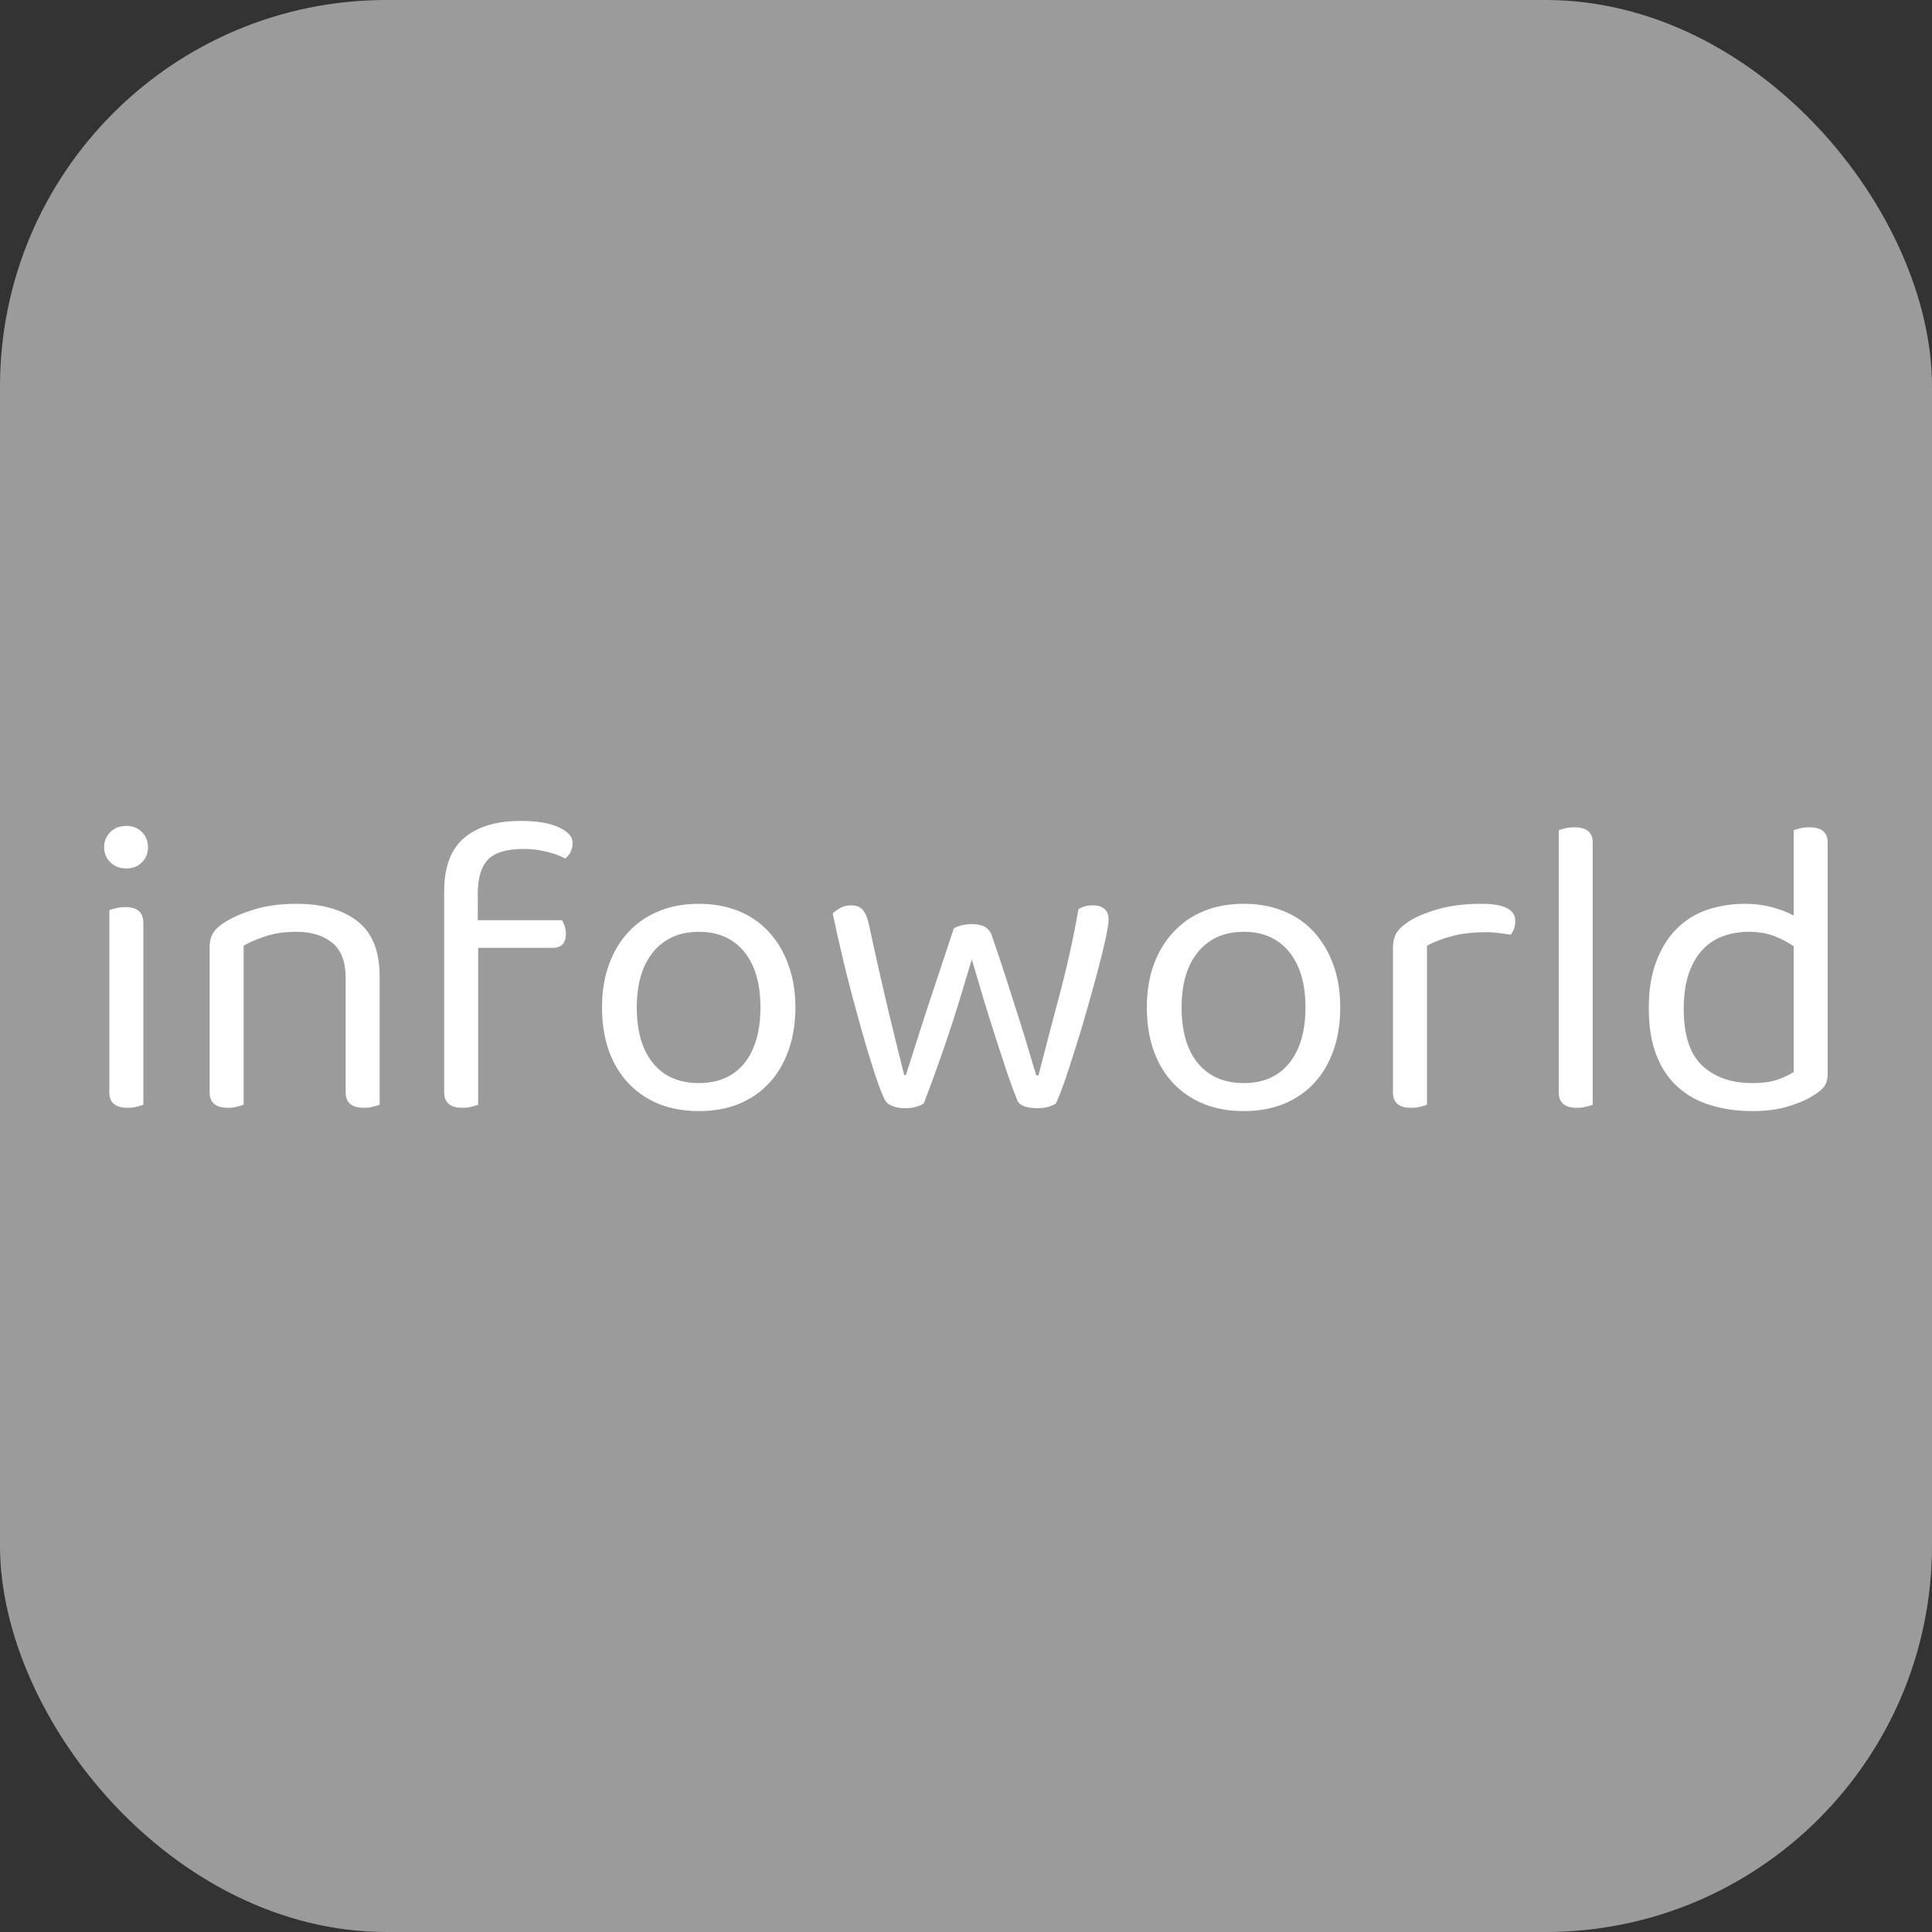 <svg xmlns="http://www.w3.org/2000/svg" width="256" height="256" viewBox="0 0 100 100"><rect x="0" y="0" width="100" height="100" fill="#333333" stroke="none"/><rect width="100" height="100" rx="20" fill="#9b9b9b"></rect><path fill="#fff" d="M7.42 47.77L7.42 57.18Q7.31 57.23 7.09 57.28Q6.87 57.34 6.60 57.34L6.60 57.34Q5.66 57.34 5.66 56.54L5.66 56.54L5.66 47.11Q5.77 47.06 6.00 47.01Q6.23 46.95 6.49 46.95L6.49 46.95Q7.42 46.95 7.42 47.77L7.42 47.77ZM5.39 43.85L5.39 43.85Q5.39 43.39 5.71 43.07Q6.03 42.75 6.54 42.75L6.54 42.75Q7.04 42.75 7.35 43.07Q7.66 43.39 7.66 43.85L7.66 43.85Q7.66 44.31 7.35 44.63Q7.04 44.95 6.54 44.95L6.54 44.95Q6.03 44.95 5.71 44.63Q5.39 44.31 5.39 43.85ZM17.89 50.60L17.89 50.60Q17.89 49.37 17.20 48.80Q16.50 48.23 15.34 48.23L15.34 48.23Q14.46 48.23 13.78 48.45Q13.09 48.67 12.61 48.95L12.61 48.95L12.61 57.18Q12.50 57.23 12.28 57.28Q12.06 57.34 11.80 57.34L11.80 57.34Q10.85 57.34 10.85 56.54L10.85 56.54L10.85 49.04Q10.85 48.58 11.04 48.28Q11.22 47.99 11.69 47.70L11.69 47.70Q12.26 47.35 13.20 47.06Q14.15 46.78 15.34 46.78L15.34 46.78Q17.34 46.78 18.50 47.68Q19.65 48.58 19.65 50.52L19.65 50.52L19.65 57.18Q19.54 57.23 19.31 57.28Q19.08 57.34 18.84 57.34L18.84 57.34Q17.89 57.34 17.89 56.54L17.89 56.54L17.89 50.60ZM24.73 46.25L24.73 47.63L29.09 47.63Q29.15 47.74 29.22 47.92Q29.29 48.10 29.29 48.34L29.29 48.34Q29.29 49.06 28.60 49.06L28.60 49.06L24.75 49.06L24.75 57.18Q24.64 57.23 24.42 57.28Q24.20 57.34 23.94 57.34L23.94 57.34Q22.99 57.34 22.99 56.54L22.99 56.54L22.99 46.16Q22.99 44.22 24.04 43.36Q25.08 42.49 26.95 42.49L26.95 42.49Q28.21 42.49 28.92 42.82Q29.64 43.15 29.64 43.63L29.64 43.63Q29.64 44.11 29.26 44.44L29.26 44.44Q28.87 44.22 28.27 44.08Q27.68 43.94 27.13 43.94L27.13 43.94Q25.79 43.94 25.26 44.49Q24.73 45.04 24.73 46.25L24.73 46.25ZM41.17 52.14L41.17 52.14Q41.17 53.38 40.81 54.37Q40.46 55.36 39.81 56.06Q39.16 56.76 38.24 57.14Q37.32 57.51 36.17 57.51L36.17 57.51Q35.03 57.51 34.10 57.14Q33.18 56.76 32.52 56.06Q31.86 55.36 31.51 54.37Q31.16 53.38 31.16 52.14L31.16 52.14Q31.16 50.91 31.52 49.92Q31.88 48.93 32.54 48.23Q33.20 47.52 34.13 47.15Q35.05 46.78 36.17 46.78L36.17 46.78Q37.29 46.78 38.22 47.15Q39.14 47.52 39.79 48.23Q40.44 48.93 40.80 49.92Q41.17 50.91 41.17 52.14ZM36.17 48.23L36.17 48.23Q34.68 48.23 33.82 49.26Q32.96 50.30 32.96 52.14L32.96 52.14Q32.96 54.02 33.81 55.04Q34.65 56.06 36.17 56.06L36.17 56.06Q37.69 56.06 38.53 55.03Q39.36 53.99 39.36 52.14L39.36 52.14Q39.36 50.30 38.52 49.26Q37.67 48.23 36.17 48.23ZM50.30 49.66L50.30 49.66Q49.99 50.69 49.67 51.75Q49.35 52.80 49.02 53.77Q48.69 54.74 48.38 55.60Q48.07 56.46 47.81 57.12L47.81 57.12Q47.63 57.23 47.41 57.29Q47.19 57.36 46.82 57.36L46.82 57.36Q46.47 57.36 46.17 57.24Q45.87 57.12 45.76 56.85L45.76 56.85Q45.50 56.30 45.14 55.14Q44.77 53.97 44.39 52.57Q44.00 51.18 43.66 49.76Q43.32 48.34 43.10 47.28L43.10 47.28Q43.26 47.13 43.49 47.00Q43.72 46.86 44.05 46.86L44.05 46.86Q44.47 46.86 44.66 47.10Q44.86 47.33 44.97 47.83L44.97 47.83Q45.17 48.76 45.43 49.93Q45.70 51.11 45.96 52.23Q46.23 53.35 46.46 54.28Q46.69 55.20 46.80 55.64L46.80 55.64L46.89 55.64Q47.02 55.25 47.27 54.45Q47.52 53.66 47.85 52.64Q48.18 51.62 48.58 50.43Q48.98 49.24 49.37 48.05L49.37 48.05Q49.77 47.83 50.32 47.83L50.32 47.83Q51.13 47.83 51.33 48.41L51.33 48.41Q51.73 49.55 52.09 50.68Q52.45 51.81 52.76 52.78Q53.07 53.75 53.29 54.51Q53.51 55.27 53.64 55.66L53.64 55.66L53.75 55.66Q54.26 53.68 54.85 51.46Q55.44 49.24 55.82 47.06L55.82 47.06Q56.13 46.86 56.57 46.86L56.57 46.86Q56.94 46.86 57.16 47.04Q57.38 47.22 57.38 47.59L57.38 47.59Q57.38 47.83 57.24 48.53Q57.09 49.22 56.85 50.13Q56.61 51.04 56.31 52.09Q56.02 53.13 55.71 54.11Q55.40 55.09 55.13 55.90Q54.85 56.70 54.65 57.12L54.65 57.12Q54.54 57.20 54.29 57.28Q54.04 57.36 53.71 57.36L53.71 57.36Q53.29 57.36 53.01 57.26Q52.74 57.16 52.65 56.94L52.65 56.94Q52.41 56.35 52.13 55.53Q51.86 54.72 51.55 53.76Q51.24 52.80 50.92 51.75Q50.60 50.69 50.30 49.66ZM69.37 52.14L69.37 52.14Q69.37 53.38 69.02 54.37Q68.67 55.36 68.02 56.06Q67.37 56.76 66.44 57.14Q65.52 57.51 64.38 57.51L64.38 57.51Q63.23 57.51 62.31 57.14Q61.38 56.76 60.72 56.06Q60.06 55.36 59.71 54.37Q59.36 53.38 59.36 52.14L59.36 52.14Q59.36 50.91 59.72 49.92Q60.09 48.93 60.75 48.23Q61.41 47.52 62.33 47.15Q63.25 46.78 64.38 46.78L64.38 46.78Q65.50 46.78 66.42 47.15Q67.35 47.52 68.00 48.23Q68.64 48.93 69.01 49.92Q69.37 50.91 69.37 52.14ZM64.38 48.23L64.38 48.23Q62.88 48.23 62.02 49.26Q61.16 50.30 61.16 52.14L61.16 52.14Q61.16 54.02 62.01 55.04Q62.86 56.06 64.38 56.06L64.38 56.06Q65.89 56.06 66.73 55.03Q67.57 53.99 67.57 52.14L67.57 52.14Q67.57 50.30 66.72 49.26Q65.87 48.23 64.38 48.23ZM73.86 48.95L73.86 57.18Q73.75 57.23 73.53 57.28Q73.31 57.34 73.04 57.34L73.04 57.34Q72.10 57.34 72.10 56.54L72.10 56.54L72.10 49.09Q72.10 48.58 72.29 48.28Q72.47 47.99 72.91 47.70L72.91 47.70Q73.48 47.33 74.46 47.05Q75.44 46.78 76.67 46.78L76.67 46.78Q78.43 46.78 78.43 47.66L78.43 47.66Q78.43 47.88 78.37 48.06Q78.30 48.25 78.19 48.38L78.19 48.38Q77.97 48.34 77.62 48.30Q77.27 48.25 76.92 48.25L76.92 48.25Q75.90 48.25 75.13 48.46Q74.36 48.67 73.86 48.95L73.86 48.95ZM82.44 57.18L82.44 57.18Q82.33 57.23 82.11 57.28Q81.89 57.34 81.62 57.34L81.62 57.34Q80.68 57.34 80.68 56.54L80.68 56.54L80.68 42.97Q80.79 42.93 81.02 42.87Q81.25 42.82 81.49 42.82L81.49 42.82Q82.44 42.82 82.44 43.61L82.44 43.61L82.44 57.18ZM94.60 43.61L94.60 55.55Q94.60 55.99 94.42 56.24Q94.23 56.48 93.83 56.72L93.83 56.72Q93.39 57.01 92.58 57.26Q91.77 57.51 90.71 57.51L90.71 57.51Q89.52 57.51 88.53 57.20Q87.54 56.90 86.83 56.25Q86.11 55.60 85.73 54.60Q85.34 53.60 85.34 52.19L85.34 52.19Q85.34 50.76 85.74 49.74Q86.13 48.71 86.81 48.05Q87.48 47.39 88.39 47.08Q89.30 46.78 90.34 46.78L90.34 46.78Q91.04 46.78 91.70 46.95Q92.36 47.13 92.84 47.39L92.84 47.39L92.84 42.97Q92.95 42.93 93.19 42.87Q93.42 42.82 93.66 42.82L93.66 42.82Q94.60 42.82 94.60 43.61L94.60 43.61ZM92.84 55.49L92.84 48.98Q92.40 48.67 91.83 48.45Q91.26 48.23 90.51 48.23L90.51 48.23Q89.83 48.23 89.23 48.44Q88.62 48.65 88.16 49.12Q87.70 49.59 87.42 50.36Q87.15 51.13 87.15 52.23L87.15 52.23Q87.15 54.26 88.11 55.16Q89.08 56.06 90.69 56.06L90.69 56.06Q91.46 56.06 91.95 55.90Q92.45 55.73 92.84 55.49L92.84 55.49Z"></path></svg>